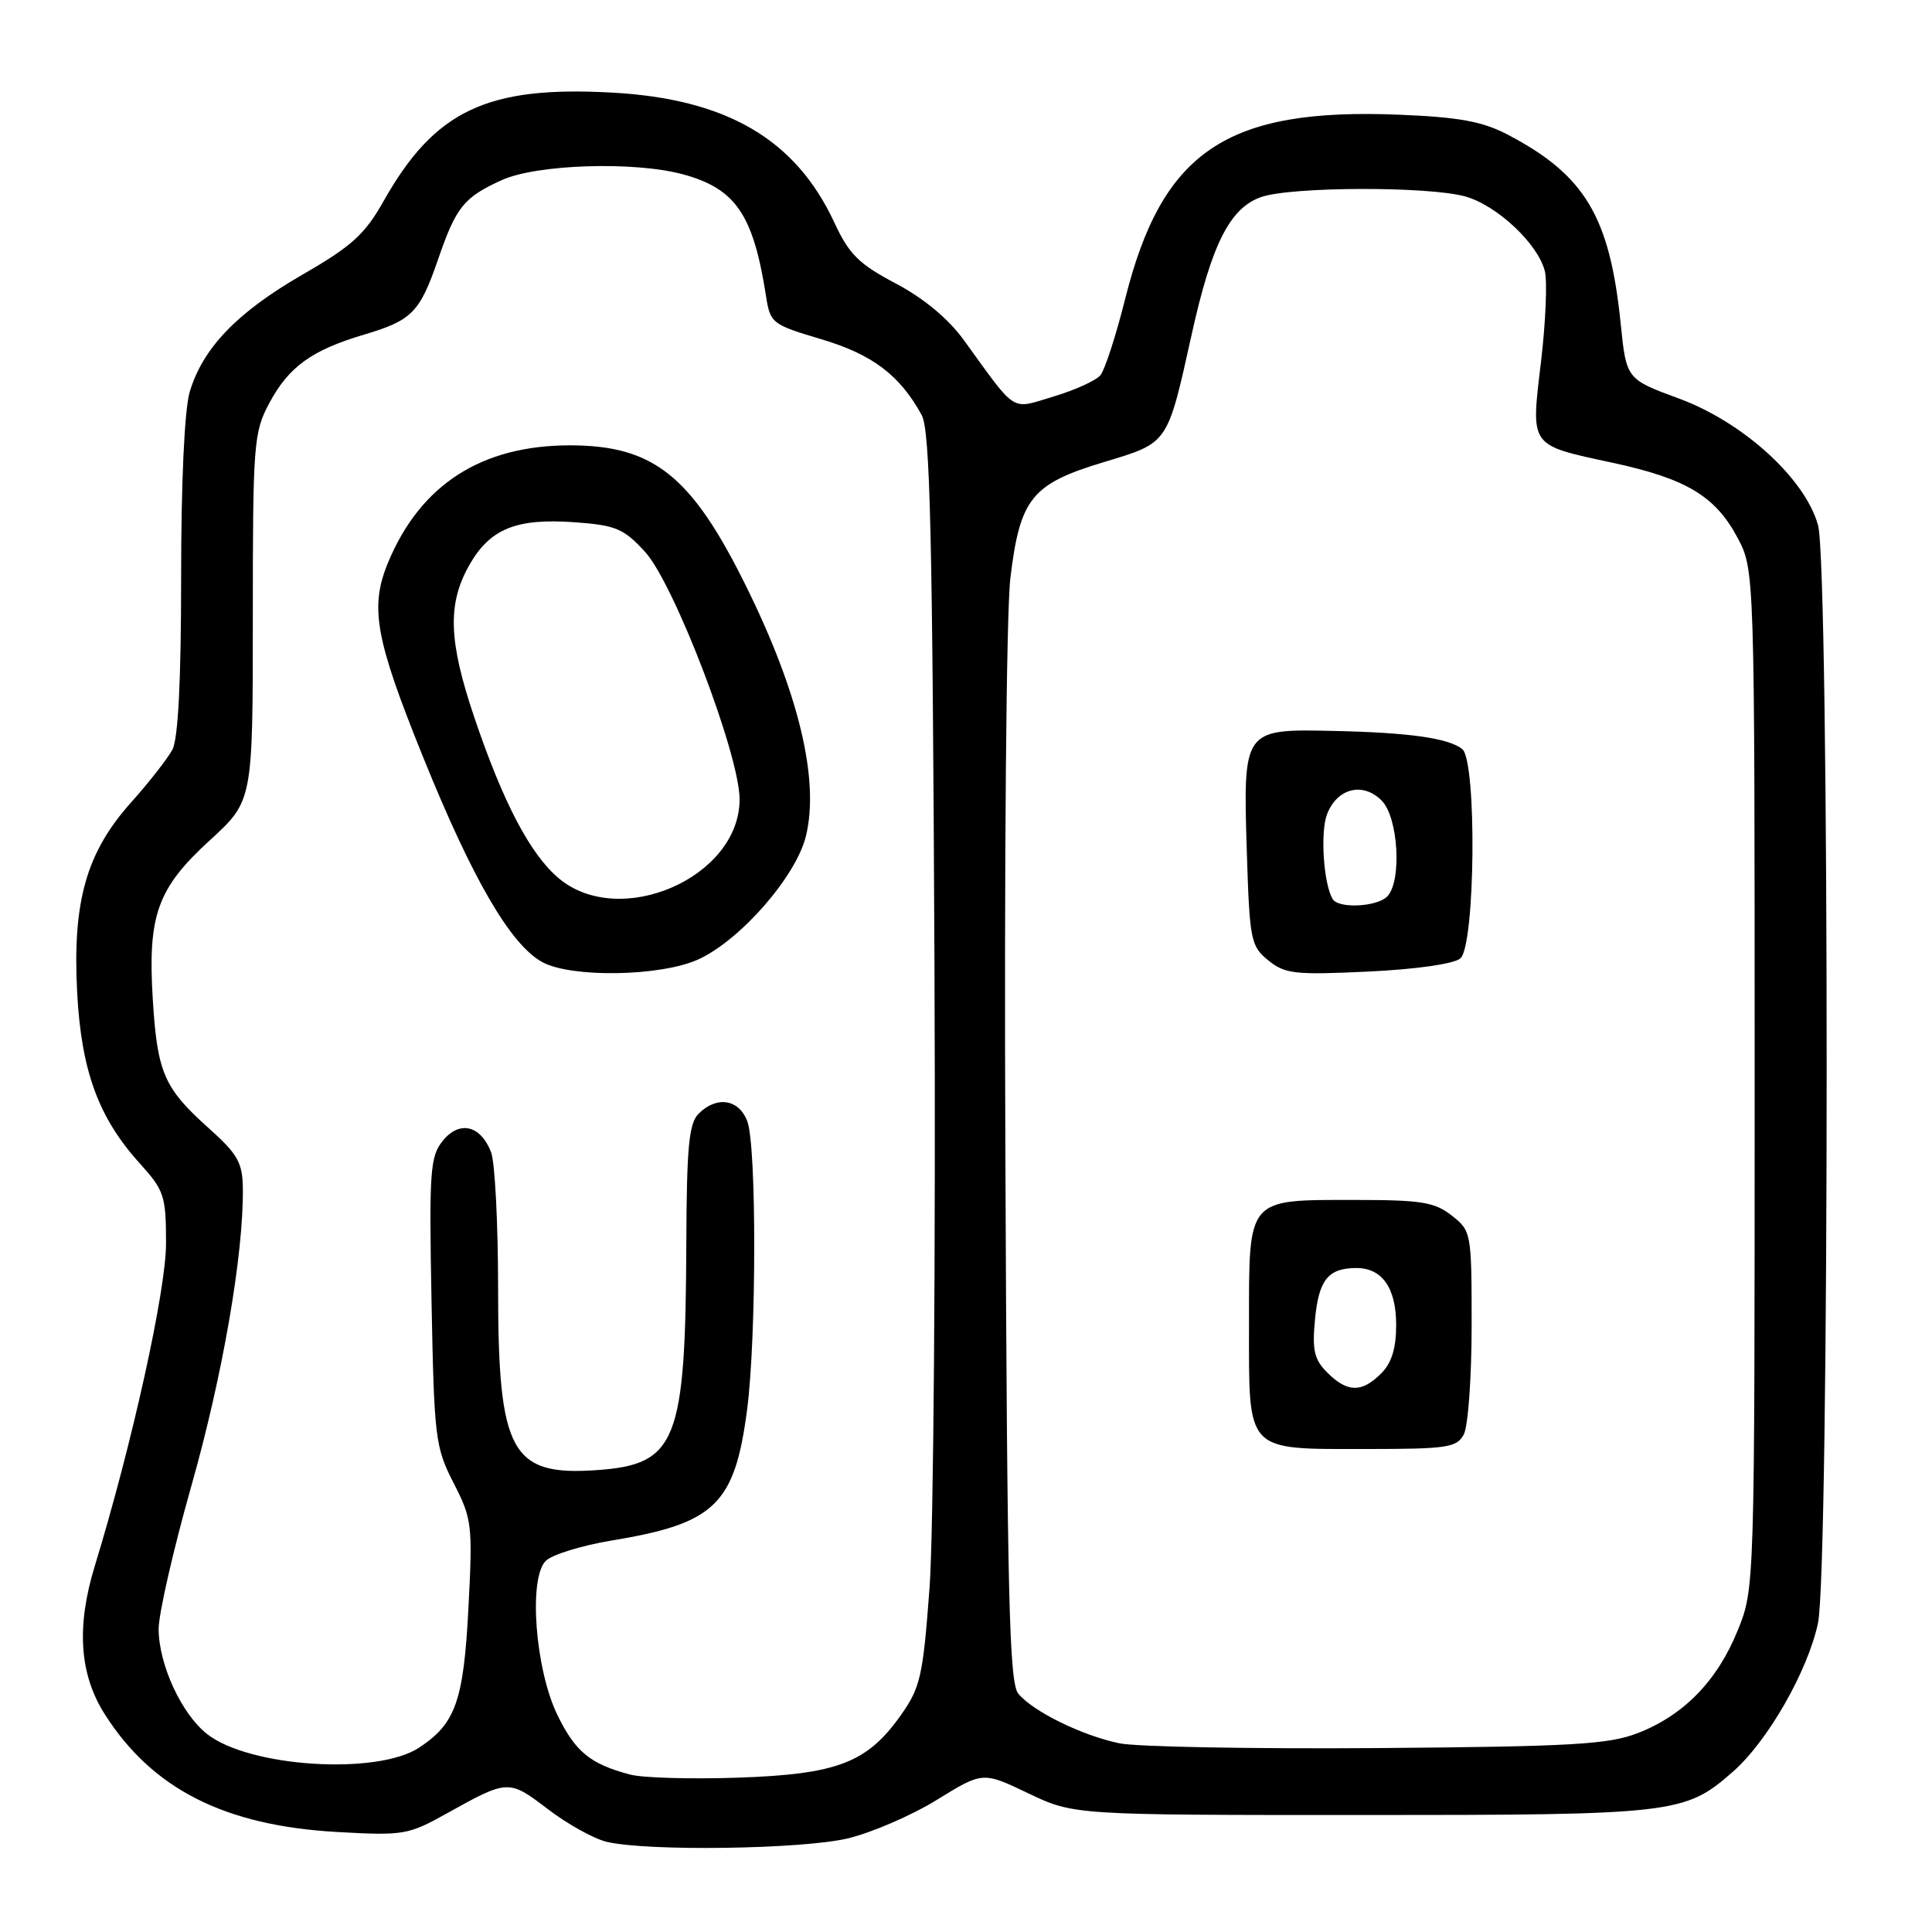 <?xml version="1.0" encoding="UTF-8" standalone="no"?>
<!DOCTYPE svg PUBLIC "-//W3C//DTD SVG 1.1//EN" "http://www.w3.org/Graphics/SVG/1.1/DTD/svg11.dtd" >
<svg xmlns="http://www.w3.org/2000/svg" xmlns:xlink="http://www.w3.org/1999/xlink" version="1.1" viewBox="0 0 256 256">
 <g >
 <path fill="currentColor"
d=" M 112.28 243.61 C 115.46 242.86 120.79 240.56 124.14 238.49 C 130.22 234.74 130.22 234.74 136.25 237.62 C 142.28 240.50 142.28 240.50 180.39 240.50 C 221.97 240.50 223.25 240.35 229.61 234.77 C 234.22 230.73 239.52 221.47 240.89 215.09 C 242.42 207.97 242.43 75.09 240.90 69.59 C 239.19 63.42 230.99 55.95 222.50 52.82 C 215.50 50.24 215.50 50.24 214.75 42.89 C 213.31 28.69 210.01 23.18 199.72 17.81 C 196.42 16.09 193.30 15.52 185.42 15.20 C 162.54 14.26 154.00 20.00 149.09 39.61 C 147.87 44.48 146.39 49.03 145.81 49.72 C 145.23 50.42 142.45 51.69 139.63 52.53 C 133.84 54.27 134.84 54.90 127.71 45.06 C 125.65 42.22 122.41 39.53 118.69 37.56 C 113.81 34.99 112.51 33.70 110.56 29.50 C 105.43 18.45 96.29 13.10 81.09 12.27 C 64.54 11.35 57.61 14.64 50.85 26.61 C 48.34 31.07 46.62 32.62 40.03 36.42 C 31.41 41.40 26.88 46.11 25.14 51.92 C 24.45 54.24 24.00 63.81 24.00 76.43 C 24.00 90.14 23.61 97.87 22.85 99.32 C 22.21 100.52 19.73 103.69 17.34 106.36 C 11.44 112.96 9.60 119.47 10.22 131.45 C 10.77 141.87 13.03 148.08 18.50 154.13 C 21.77 157.75 22.00 158.44 22.00 164.77 C 22.00 171.01 17.49 191.40 12.56 207.50 C 10.10 215.52 10.52 221.84 13.86 227.11 C 20.16 237.05 29.75 241.91 44.68 242.75 C 53.46 243.24 54.10 243.14 59.18 240.30 C 67.32 235.77 67.40 235.76 72.58 239.71 C 75.17 241.69 78.69 243.65 80.39 244.05 C 85.74 245.33 106.18 245.04 112.28 243.61 Z  M 83.50 235.14 C 78.21 233.74 76.25 232.14 73.87 227.27 C 70.92 221.22 70.00 209.15 72.31 206.83 C 73.14 206.00 77.09 204.78 81.09 204.12 C 94.76 201.87 97.36 199.34 99.00 186.75 C 100.24 177.17 100.26 151.81 99.02 148.57 C 97.91 145.63 94.96 145.18 92.57 147.57 C 91.28 148.86 90.99 151.96 90.94 164.82 C 90.84 191.02 89.66 194.04 79.18 194.79 C 67.70 195.62 66.00 192.51 66.00 170.66 C 66.00 162.12 65.58 154.04 65.08 152.70 C 63.70 149.09 60.89 148.42 58.67 151.16 C 56.99 153.24 56.85 155.14 57.18 172.47 C 57.53 190.55 57.67 191.75 60.10 196.50 C 62.55 201.27 62.64 202.03 62.07 213.07 C 61.43 225.39 60.37 228.40 55.52 231.58 C 49.92 235.25 33.01 234.16 27.44 229.77 C 24.06 227.11 21.05 220.60 21.02 215.88 C 21.01 213.89 22.96 205.34 25.36 196.88 C 29.50 182.28 32.27 166.27 32.18 157.50 C 32.14 154.05 31.52 152.95 27.67 149.50 C 21.74 144.19 20.85 142.16 20.25 132.50 C 19.55 121.29 20.83 117.71 27.83 111.32 C 33.50 106.13 33.50 106.13 33.50 81.82 C 33.50 58.70 33.61 57.30 35.69 53.40 C 38.27 48.59 41.30 46.40 48.24 44.34 C 54.60 42.45 55.62 41.40 58.04 34.39 C 60.44 27.41 61.44 26.16 66.50 23.86 C 71.13 21.76 84.06 21.35 90.50 23.10 C 97.49 25.01 99.81 28.41 101.50 39.22 C 102.06 42.83 102.28 43.00 108.83 44.95 C 115.61 46.97 119.22 49.70 122.13 55.00 C 123.24 57.04 123.56 70.51 123.82 127.50 C 123.99 166.11 123.70 203.27 123.17 210.37 C 122.30 222.12 121.97 223.59 119.36 227.28 C 114.90 233.58 110.95 235.10 97.78 235.55 C 91.58 235.76 85.15 235.58 83.50 235.14 Z  M 92.52 127.13 C 98.09 124.60 105.49 116.13 106.79 110.78 C 108.61 103.34 105.84 91.77 98.82 77.59 C 91.61 63.01 86.58 59.01 75.50 59.01 C 63.80 59.02 55.74 64.20 51.45 74.47 C 48.96 80.44 49.69 84.56 56.08 100.36 C 62.62 116.54 67.67 125.21 71.87 127.49 C 75.73 129.59 87.56 129.39 92.52 127.13 Z  M 148.34 231.00 C 143.36 229.96 136.91 226.80 134.93 224.42 C 133.73 222.97 133.46 211.81 133.22 153.60 C 133.05 114.33 133.34 81.09 133.88 76.61 C 135.15 66.04 136.69 64.12 146.24 61.24 C 154.88 58.63 154.65 58.97 157.92 44.24 C 160.56 32.32 162.98 27.55 167.11 26.11 C 171.09 24.72 189.26 24.67 194.15 26.03 C 198.34 27.19 203.79 32.30 204.70 35.93 C 205.04 37.29 204.81 42.70 204.19 47.95 C 202.84 59.31 202.56 58.92 213.69 61.32 C 223.42 63.42 227.28 65.73 230.21 71.21 C 232.50 75.50 232.50 75.50 232.50 143.00 C 232.50 210.50 232.50 210.50 230.25 216.05 C 227.56 222.71 223.09 227.30 217.00 229.65 C 213.14 231.15 208.24 231.43 182.50 231.63 C 166.00 231.75 150.63 231.47 148.34 231.00 Z  M 193.96 190.07 C 194.53 189.00 195.00 182.51 195.00 175.64 C 195.00 163.33 194.96 163.11 192.37 161.07 C 190.09 159.28 188.33 159.00 179.56 159.00 C 165.13 159.00 165.50 158.57 165.50 175.50 C 165.50 192.63 164.90 192.00 181.16 192.00 C 191.77 192.00 193.03 191.81 193.96 190.07 Z  M 193.50 127.00 C 195.49 125.35 195.71 100.81 193.75 99.25 C 191.92 97.80 186.66 97.06 176.61 96.85 C 164.72 96.59 164.71 96.61 165.21 112.88 C 165.58 124.58 165.73 125.37 168.05 127.25 C 170.26 129.05 171.56 129.20 181.25 128.74 C 187.63 128.44 192.61 127.73 193.50 127.00 Z  M 74.03 116.37 C 70.26 113.20 66.68 106.38 62.85 95.06 C 59.44 84.97 59.27 80.07 62.15 74.94 C 64.89 70.07 68.38 68.64 76.14 69.20 C 81.61 69.60 82.64 70.03 85.47 73.12 C 89.33 77.33 98.00 100.02 98.00 105.92 C 98.00 116.27 82.13 123.19 74.03 116.37 Z  M 175.88 181.88 C 174.13 180.13 173.85 178.92 174.25 174.78 C 174.75 169.59 175.99 168.04 179.68 168.02 C 183.13 167.99 185.00 170.65 185.00 175.57 C 185.00 178.67 184.40 180.60 183.00 182.00 C 180.44 184.56 178.53 184.53 175.88 181.88 Z  M 176.60 119.15 C 175.38 117.18 174.92 110.30 175.84 107.89 C 177.17 104.44 180.58 103.58 183.07 106.07 C 185.30 108.30 185.78 116.82 183.80 118.80 C 182.43 120.17 177.38 120.42 176.60 119.15 Z "/>
</g>
</svg>
